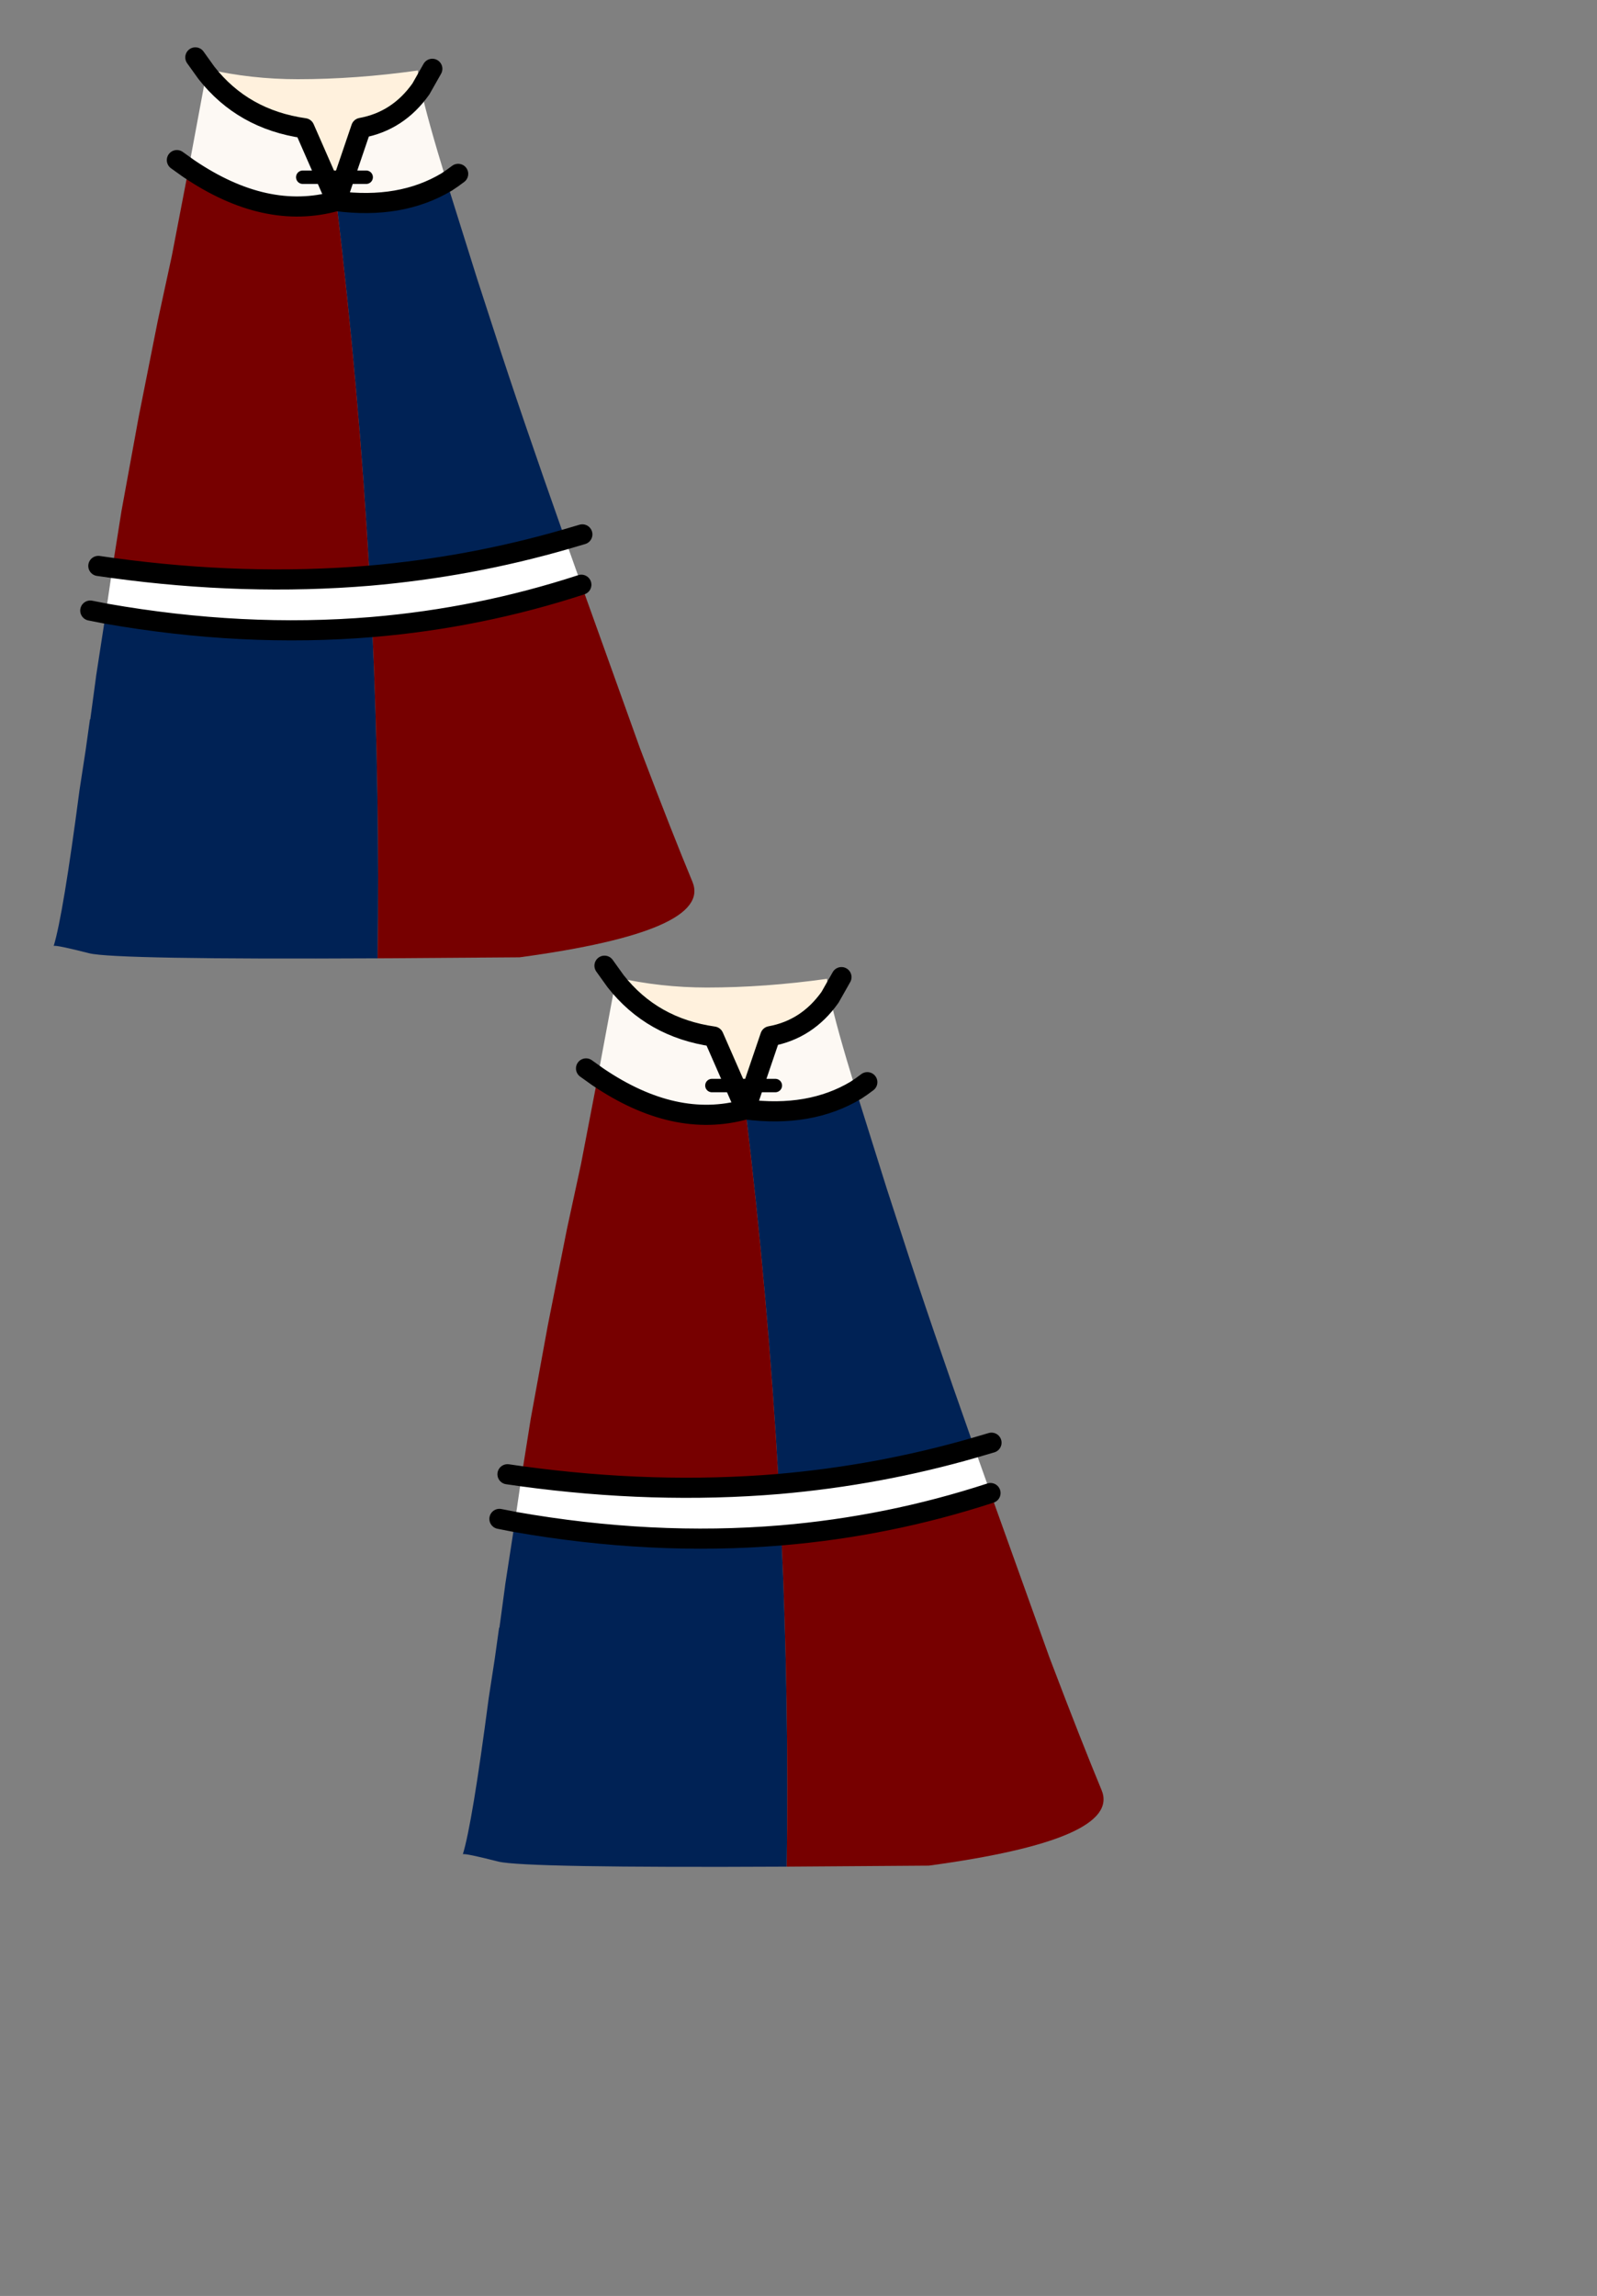 <?xml version="1.0" encoding="UTF-8" standalone="no"?>
<svg
   xmlns:dc="http://purl.org/dc/elements/1.1/"
   xmlns:cc="http://creativecommons.org/ns#"
   xmlns:rdf="http://www.w3.org/1999/02/22-rdf-syntax-ns#"
   xmlns:svg="http://www.w3.org/2000/svg"
   xmlns="http://www.w3.org/2000/svg"
   xmlns:xlink="http://www.w3.org/1999/xlink"
   xmlns:sodipodi="http://sodipodi.sourceforge.net/DTD/sodipodi-0.dtd"
   xmlns:inkscape="http://www.inkscape.org/namespaces/inkscape"
   height="342.0px"
   width="237.9px"
   id="svg11490"
   version="1.1"
   inkscape:version="0.91 r13725"
   sodipodi:docname="eirin.svg">
  <rect width="100%" height="100%" fill="#808080" stroke="none"/>
  <sodipodi:namedview
     pagecolor="#ffffff"
     bordercolor="#666666"
     borderopacity="1"
     objecttolerance="10"
     gridtolerance="10"
     guidetolerance="10"
     inkscape:pageopacity="0"
     inkscape:pageshadow="2"
     inkscape:window-width="1920"
     inkscape:window-height="1012"
     id="namedview11583"
     showgrid="false"
     inkscape:zoom="5.5204678"
     inkscape:cx="91.210001"
     inkscape:cy="271.13682"
     inkscape:window-x="-8"
     inkscape:window-y="-8"
     inkscape:window-maximized="1"
     inkscape:current-layer="svg11490" />
  <g
     transform="matrix(1, 0, 0, 1, 118.05, 273.9)"
     id="g11492">
    <use
       height="150.35"
       transform="matrix(1.0, 0.0, 0.0, 1.0, -57.1, -138.6)"
       width="109.4"
       xlink:href="#shape0"
       id="use11494" />
  </g>
  <g
     id="shape0"
     transform="matrix(1, 0, 0, 1, 57.1, 138.6)">
    <path
       d="M-26.35 -127.75 L-26.25 -128.3 Q-19.65 -126.8 -12.75 -126.8 -4.1 -126.8 5.15 -128.1 5.15 -127.25 5.6 -125.35 2.2 -120.55 -3.3 -119.55 L-5.8 -112.2 -8.55 -112.2 -11.75 -119.5 Q-20.9 -120.8 -26.35 -127.75"
       fill="#fff1dd"
       fill-rule="evenodd"
       stroke="none"
       id="path11501" />
    <path
       d="M-26.35 -127.75 Q-20.9 -120.8 -11.75 -119.5 L-8.55 -112.2 -7.0 -108.65 -5.8 -112.2 -3.3 -119.55 Q2.2 -120.55 5.6 -125.35 6.5 -121.1 9.45 -111.5 2.6 -107.4 -7.0 -108.65 -17.5 -105.7 -29.0 -113.5 L-26.35 -127.75 M-12.0 -112.2 L-8.55 -112.2 -12.0 -112.2 M-2.55 -112.2 L-5.8 -112.2 -2.55 -112.2"
       fill="#fdf9f4"
       fill-rule="evenodd"
       stroke="none"
       id="path11503" />
    <path
       d="M27.1 -58.25 L29.5 -51.5 Q14.35 -46.55 -1.65 -45.2 -20.9 -43.6 -41.35 -47.2 L-40.35 -54.0 Q-20.6 -51.3 -2.05 -52.85 12.9 -54.15 27.1 -58.25"
       fill="#ffffff"
       fill-rule="evenodd"
       stroke="none"
       id="path11505" />
    <path
       d="M9.45 -111.5 L14.0 -97.0 16.6 -89.0 Q20.35 -77.35 27.1 -58.25 12.9 -54.15 -2.05 -52.85 -3.6 -80.4 -7.0 -108.65 2.6 -107.4 9.45 -111.5 M-41.35 -47.2 Q-20.9 -43.6 -1.65 -45.2 -0.5 -20.2 -0.85 4.15 -39.9 4.35 -43.8 3.4 -48.7 2.15 -49.1 2.3 -47.7 -2.25 -45.25 -20.95 L-44.35 -26.8 -43.7 -31.45 -43.65 -31.45 -42.8 -37.75 -42.8 -37.8 -41.35 -47.2"
       id="path11507"
       stroke="none"
       fill-rule="evenodd"
       fill="#002255" />
    <path
       d="M-2.05 -52.85 Q-20.6 -51.3 -40.35 -54.0 L-39.0 -62.5 -36.45 -76.45 -33.6 -90.8 -31.5 -100.5 -29.0 -113.5 Q-17.5 -105.7 -7.0 -108.65 -3.6 -80.4 -2.05 -52.85 M-1.65 -45.2 Q14.35 -46.55 29.5 -51.5 L38.25 -27.1 38.65 -26.05 Q43.0 -14.6 46.05 -7.25 49.1 0.1 20.3 4.0 L-0.85 4.15 Q-0.5 -20.2 -1.65 -45.2"
       fill="#770000"
       fill-rule="evenodd"
       stroke="none"
       id="path11509" />
    <path
       d="M-26.35 -127.75 Q-20.9 -120.8 -11.75 -119.5 L-8.55 -112.2 -7.0 -108.65 -5.8 -112.2 -3.3 -119.55 Q2.2 -120.55 5.6 -125.35 L7.3 -128.35 M9.45 -111.5 Q10.3 -112.05 11.15 -112.7 M27.1 -58.25 L29.65 -59.0 M27.1 -58.25 Q12.9 -54.15 -2.05 -52.85 -20.6 -51.3 -40.35 -54.0 L-42.45 -54.3 M-41.35 -47.2 Q-20.9 -43.6 -1.65 -45.2 14.35 -46.55 29.5 -51.5 M-41.35 -47.2 L-43.65 -47.65 M-26.35 -127.75 L-28.0 -130.05 M-29.0 -113.5 L-30.75 -114.75 M-29.0 -113.5 Q-17.5 -105.7 -7.0 -108.65 2.6 -107.4 9.45 -111.5"
       fill="none"
       stroke="#000000"
       stroke-linecap="round"
       stroke-linejoin="round"
       stroke-width="3.0"
       id="path11511" />
    <path
       d="M-8.55 -112.2 L-5.8 -112.2 -2.55 -112.2 M-8.55 -112.2 L-12.0 -112.2"
       fill="none"
       stroke="#000000"
       stroke-linecap="round"
       stroke-linejoin="round"
       stroke-width="2.0"
       id="path11513" />
    <path
       d="M0.95 -101.4 Q0.35 -100.9 -0.5 -100.9 -1.3 -100.95 -1.85 -101.55 L-1.95 -101.65 -10.35 -101.3 -10.65 -100.95 Q-11.25 -100.4 -12.05 -100.45 -12.9 -100.45 -13.4 -101.05 -13.95 -101.65 -13.95 -102.45 -13.9 -103.3 -13.3 -103.8 -12.75 -104.35 -11.9 -104.35 -11.1 -104.3 -10.55 -103.7 L-10.3 -103.45 -4.45 -103.75 -2.1 -103.85 -1.7 -104.3 Q-1.15 -104.85 -0.35 -104.8 0.5 -104.8 1.05 -104.2 L1.2 -104.05 1.55 -102.8 1.3 -101.9 0.95 -101.4 M-4.45 -103.75 L-2.15 -103.75 -2.1 -103.85 M-1.95 -101.65 L-2.0 -101.7 Q-2.4 -102.25 -2.35 -102.95 L-2.15 -103.75 M-10.3 -103.45 Q-10.0 -102.95 -10.05 -102.3 -10.05 -101.75 -10.35 -101.3"
       fill="none"
       stroke="#010101"
       stroke-linecap="round"
       stroke-linejoin="round"
       stroke-opacity="0.0"
       stroke-width="1.0"
       id="path11519" />
    <path
       d="M1.1 -59.85 L1.5 -60.3 Q2.05 -60.85 2.85 -60.8 3.7 -60.8 4.25 -60.2 L4.4 -60.05 Q4.75 -59.5 4.75 -58.8 L4.5 -57.9 4.15 -57.4 Q3.55 -56.9 2.7 -56.9 1.9 -56.95 1.35 -57.55 L1.25 -57.65 -7.15 -57.3 -7.45 -56.95 Q-8.05 -56.4 -8.85 -56.45 -9.7 -56.45 -10.2 -57.05 -10.75 -57.65 -10.75 -58.45 -10.7 -59.3 -10.1 -59.8 -9.55 -60.35 -8.7 -60.35 -7.9 -60.3 -7.35 -59.7 L-7.1 -59.45 -1.25 -59.75 1.1 -59.85 1.05 -59.75 0.85 -58.95 Q0.8 -58.25 1.2 -57.7 L1.25 -57.65 M-7.1 -59.45 Q-6.8 -58.95 -6.85 -58.3 -6.85 -57.75 -7.15 -57.3 M1.05 -59.75 L-1.25 -59.75"
       fill="none"
       stroke="#010101"
       stroke-linecap="round"
       stroke-linejoin="round"
       stroke-opacity="0.0"
       stroke-width="1.0"
       id="path11523" />
    <path
       d="M0.4 -69.75 L0.35 -69.65 0.15 -68.85 Q0.1 -68.15 0.5 -67.6 L0.55 -67.55 0.65 -67.45 Q1.2 -66.85 2.0 -66.8 2.85 -66.8 3.45 -67.3 L3.8 -67.8 4.05 -68.7 Q4.05 -69.4 3.7 -69.95 L3.55 -70.1 Q3.0 -70.7 2.15 -70.7 1.35 -70.75 0.8 -70.2 L0.4 -69.75 -1.95 -69.65 0.35 -69.65 M-7.8 -69.35 Q-7.5 -68.85 -7.55 -68.2 -7.55 -67.65 -7.85 -67.2 L0.55 -67.55 M-1.95 -69.65 L-7.8 -69.35 -8.05 -69.6 Q-8.6 -70.2 -9.4 -70.25 -10.25 -70.25 -10.8 -69.7 -11.4 -69.2 -11.45 -68.35 -11.45 -67.55 -10.9 -66.95 -10.4 -66.35 -9.55 -66.35 -8.75 -66.3 -8.15 -66.85 L-7.85 -67.2"
       fill="none"
       stroke="#010101"
       stroke-linecap="round"
       stroke-linejoin="round"
       stroke-opacity="0.0"
       stroke-width="1.0"
       id="path11527" />
    <path
       d="M0.55 -84.25 Q-0.25 -84.3 -0.8 -84.9 L-0.9 -85.0 -9.3 -84.65 -9.6 -84.3 Q-10.2 -83.75 -11.0 -83.8 -11.85 -83.8 -12.35 -84.4 L-12.8 -85.1 -12.9 -85.8 Q-12.85 -86.65 -12.25 -87.15 -11.7 -87.7 -10.85 -87.7 -10.05 -87.65 -9.5 -87.05 L-9.25 -86.8 -3.4 -87.1 -1.05 -87.2 -0.65 -87.65 Q-0.1 -88.2 0.7 -88.15 1.55 -88.15 2.1 -87.55 L2.25 -87.4 2.6 -86.15 2.35 -85.25 2.25 -85.1 2.0 -84.75 Q1.4 -84.25 0.55 -84.25 M-3.4 -87.1 L-1.1 -87.1 -1.05 -87.2 M-9.25 -86.8 Q-8.95 -86.3 -9.0 -85.65 L-9.1 -85.1 -9.3 -84.65 M-0.9 -85.0 L-0.95 -85.05 -1.0 -85.1 Q-1.35 -85.6 -1.3 -86.3 L-1.1 -87.1"
       fill="none"
       stroke="#010101"
       stroke-linecap="round"
       stroke-linejoin="round"
       stroke-opacity="0.0"
       stroke-width="1.0"
       id="path11573" />
    <path
       d="M1.3 -93.25 Q0.7 -92.75 -0.15 -92.75 -0.95 -92.8 -1.5 -93.4 L-1.6 -93.5 -10.0 -93.15 -10.3 -92.8 Q-10.9 -92.25 -11.7 -92.3 -12.55 -92.3 -13.05 -92.9 -13.6 -93.5 -13.6 -94.3 -13.55 -95.15 -12.95 -95.65 -12.4 -96.2 -11.55 -96.2 -10.75 -96.15 -10.2 -95.55 L-9.95 -95.3 -4.1 -95.6 -1.75 -95.7 -1.35 -96.15 Q-0.8 -96.7 0.0 -96.65 0.85 -96.65 1.4 -96.05 L1.55 -95.9 1.9 -94.65 1.65 -93.75 1.3 -93.25 M-1.6 -93.5 L-1.65 -93.55 Q-2.05 -94.1 -2.0 -94.8 L-1.8 -95.6 -4.1 -95.6 M-1.8 -95.6 L-1.75 -95.7 M-10.0 -93.15 Q-9.7 -93.6 -9.7 -94.15 -9.65 -94.8 -9.95 -95.3"
       fill="none"
       stroke="#010101"
       stroke-linecap="round"
       stroke-linejoin="round"
       stroke-opacity="0.0"
       stroke-width="1.0"
       id="path11577" />
    <path
       d="M1.3 -76.0 Q0.5 -76.05 -0.05 -76.65 L-0.15 -76.75 -8.55 -76.4 -8.85 -76.05 Q-9.45 -75.5 -10.25 -75.55 -11.1 -75.55 -11.6 -76.15 -12.15 -76.75 -12.15 -77.55 -12.1 -78.4 -11.5 -78.9 -10.95 -79.45 -10.1 -79.45 -9.3 -79.4 -8.75 -78.8 L-8.5 -78.55 -2.65 -78.85 -0.3 -78.95 0.1 -79.4 Q0.65 -79.95 1.45 -79.9 2.3 -79.9 2.85 -79.3 L3.0 -79.15 Q3.35 -78.6 3.35 -77.9 L3.1 -77.0 2.75 -76.5 Q2.15 -76.0 1.3 -76.0 M-8.5 -78.55 Q-8.2 -78.05 -8.25 -77.4 -8.25 -76.85 -8.55 -76.4 M-0.15 -76.75 L-0.2 -76.8 Q-0.6 -77.35 -0.55 -78.05 L-0.35 -78.85 -2.65 -78.85 M-0.35 -78.85 L-0.3 -78.95"
       fill="none"
       stroke="#010101"
       stroke-linecap="round"
       stroke-linejoin="round"
       stroke-opacity="0.0"
       stroke-width="1.0"
       id="path11581" />
  </g>
  <defs
     id="defs11496" />
</svg>
